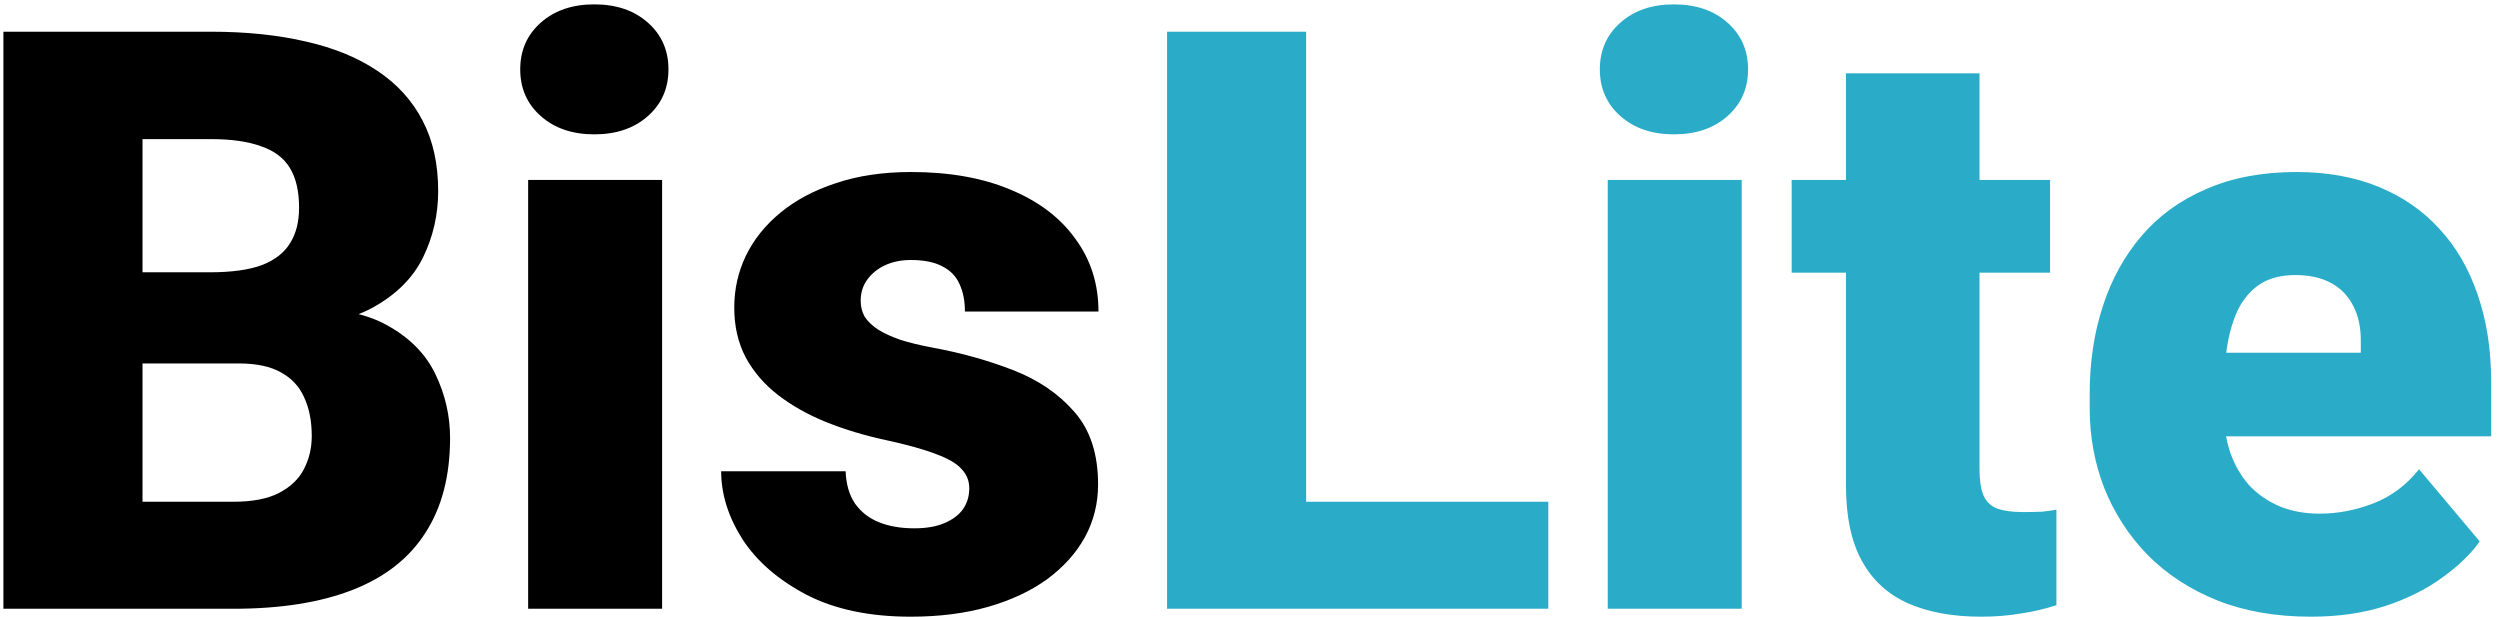 <svg width="154" height="38" viewBox="0 0 154 38" fill="none" xmlns="http://www.w3.org/2000/svg">
<path d="M14.712 22.388H5.557L5.508 16.773H12.93C14.264 16.773 15.33 16.626 16.128 16.333C16.925 16.024 17.503 15.576 17.861 14.99C18.236 14.404 18.423 13.672 18.423 12.793C18.423 11.784 18.236 10.97 17.861 10.352C17.487 9.733 16.893 9.285 16.079 9.009C15.282 8.716 14.248 8.569 12.979 8.569H8.779V37.5H0.21V1.953H12.979C15.176 1.953 17.137 2.157 18.862 2.563C20.588 2.954 22.052 3.556 23.257 4.37C24.477 5.184 25.405 6.209 26.04 7.446C26.675 8.667 26.992 10.107 26.992 11.768C26.992 13.216 26.683 14.575 26.064 15.845C25.446 17.114 24.412 18.148 22.964 18.945C21.532 19.727 19.57 20.134 17.08 20.166L14.712 22.388ZM14.37 37.5H3.481L6.411 30.908H14.37C15.542 30.908 16.478 30.729 17.178 30.371C17.894 29.997 18.407 29.509 18.716 28.906C19.041 28.288 19.204 27.604 19.204 26.855C19.204 25.944 19.049 25.155 18.74 24.487C18.447 23.82 17.975 23.307 17.324 22.949C16.673 22.575 15.802 22.388 14.712 22.388H7.51L7.559 16.773H16.177L18.179 19.019C20.555 18.921 22.435 19.255 23.818 20.02C25.218 20.785 26.219 21.794 26.821 23.047C27.424 24.3 27.725 25.61 27.725 26.977C27.725 29.305 27.22 31.25 26.211 32.812C25.218 34.375 23.729 35.547 21.743 36.328C19.758 37.109 17.3 37.5 14.37 37.5ZM40.786 11.084V37.5H32.534V11.084H40.786ZM32.046 4.272C32.046 3.101 32.469 2.14 33.315 1.392C34.162 0.643 35.26 0.269 36.611 0.269C37.962 0.269 39.061 0.643 39.907 1.392C40.754 2.14 41.177 3.101 41.177 4.272C41.177 5.444 40.754 6.405 39.907 7.153C39.061 7.902 37.962 8.276 36.611 8.276C35.26 8.276 34.162 7.902 33.315 7.153C32.469 6.405 32.046 5.444 32.046 4.272ZM59.707 30.078C59.707 29.622 59.552 29.232 59.243 28.906C58.95 28.564 58.429 28.255 57.681 27.979C56.932 27.686 55.882 27.393 54.531 27.1C53.245 26.823 52.033 26.457 50.894 26.001C49.77 25.545 48.786 24.992 47.94 24.341C47.093 23.69 46.426 22.917 45.938 22.021C45.465 21.126 45.23 20.101 45.23 18.945C45.23 17.822 45.465 16.764 45.938 15.771C46.426 14.762 47.134 13.875 48.062 13.11C49.005 12.329 50.153 11.719 51.504 11.279C52.855 10.824 54.393 10.596 56.118 10.596C58.495 10.596 60.545 10.962 62.27 11.694C63.996 12.411 65.322 13.42 66.25 14.722C67.194 16.008 67.666 17.497 67.666 19.189H59.438C59.438 18.522 59.325 17.953 59.097 17.48C58.885 17.009 58.535 16.65 58.047 16.406C57.559 16.146 56.908 16.016 56.094 16.016C55.524 16.016 55.003 16.121 54.531 16.333C54.075 16.545 53.709 16.838 53.433 17.212C53.156 17.586 53.018 18.026 53.018 18.53C53.018 18.888 53.099 19.214 53.262 19.507C53.441 19.784 53.709 20.044 54.067 20.288C54.425 20.516 54.881 20.727 55.435 20.923C55.988 21.102 56.655 21.265 57.437 21.411C59.211 21.737 60.871 22.201 62.417 22.803C63.963 23.405 65.216 24.259 66.177 25.366C67.153 26.473 67.642 27.962 67.642 29.834C67.642 31.006 67.373 32.088 66.836 33.081C66.299 34.058 65.526 34.92 64.517 35.669C63.508 36.401 62.295 36.971 60.879 37.378C59.463 37.785 57.868 37.988 56.094 37.988C53.571 37.988 51.439 37.541 49.697 36.645C47.956 35.734 46.637 34.595 45.742 33.227C44.863 31.844 44.424 30.444 44.424 29.028H52.09C52.122 29.842 52.318 30.509 52.676 31.03C53.05 31.551 53.547 31.934 54.165 32.178C54.783 32.422 55.5 32.544 56.313 32.544C57.062 32.544 57.681 32.438 58.169 32.227C58.673 32.015 59.056 31.73 59.316 31.372C59.577 30.998 59.707 30.566 59.707 30.078Z" fill="black"/>
<path d="M95.376 30.908V37.5H77.407V30.908H95.376ZM80.459 1.953V37.5H71.89V1.953H80.459ZM107.29 11.084V37.5H99.038V11.084H107.29ZM98.55 4.272C98.55 3.101 98.973 2.14 99.819 1.392C100.666 0.643 101.764 0.269 103.115 0.269C104.466 0.269 105.565 0.643 106.411 1.392C107.257 2.14 107.681 3.101 107.681 4.272C107.681 5.444 107.257 6.405 106.411 7.153C105.565 7.902 104.466 8.276 103.115 8.276C101.764 8.276 100.666 7.902 99.819 7.153C98.973 6.405 98.55 5.444 98.55 4.272ZM126.284 11.084V16.797H110.366V11.084H126.284ZM113.711 4.517H121.938V28.882C121.938 29.582 122.02 30.127 122.183 30.518C122.345 30.892 122.622 31.16 123.013 31.323C123.42 31.47 123.957 31.543 124.624 31.543C125.096 31.543 125.487 31.535 125.796 31.519C126.105 31.486 126.398 31.445 126.675 31.396V37.28C125.975 37.508 125.243 37.679 124.478 37.793C123.713 37.923 122.899 37.988 122.036 37.988C120.278 37.988 118.773 37.712 117.52 37.158C116.283 36.605 115.339 35.734 114.688 34.546C114.036 33.358 113.711 31.811 113.711 29.907V4.517ZM142.349 37.988C140.2 37.988 138.28 37.655 136.587 36.987C134.894 36.304 133.462 35.368 132.29 34.18C131.134 32.992 130.247 31.624 129.629 30.078C129.027 28.532 128.726 26.896 128.726 25.171V24.243C128.726 22.306 128.994 20.516 129.531 18.872C130.068 17.212 130.866 15.763 131.924 14.526C132.982 13.289 134.308 12.329 135.903 11.646C137.498 10.946 139.354 10.596 141.47 10.596C143.341 10.596 145.018 10.897 146.499 11.499C147.98 12.101 149.233 12.964 150.259 14.087C151.3 15.21 152.09 16.569 152.627 18.164C153.18 19.759 153.457 21.549 153.457 23.535V26.88H131.875V21.729H145.425V21.094C145.441 20.215 145.286 19.466 144.961 18.848C144.652 18.229 144.196 17.757 143.594 17.432C142.992 17.106 142.259 16.943 141.396 16.943C140.501 16.943 139.761 17.139 139.175 17.529C138.605 17.92 138.158 18.457 137.832 19.141C137.523 19.808 137.303 20.581 137.173 21.46C137.043 22.339 136.978 23.267 136.978 24.243V25.171C136.978 26.148 137.108 27.035 137.368 27.832C137.645 28.63 138.035 29.313 138.54 29.883C139.061 30.436 139.679 30.867 140.396 31.177C141.128 31.486 141.958 31.641 142.886 31.641C144.009 31.641 145.116 31.429 146.206 31.006C147.297 30.583 148.232 29.883 149.014 28.906L152.749 33.35C152.212 34.115 151.447 34.855 150.454 35.571C149.478 36.287 148.306 36.873 146.938 37.329C145.571 37.769 144.041 37.988 142.349 37.988Z" fill="#2AACC8"/>
</svg>

